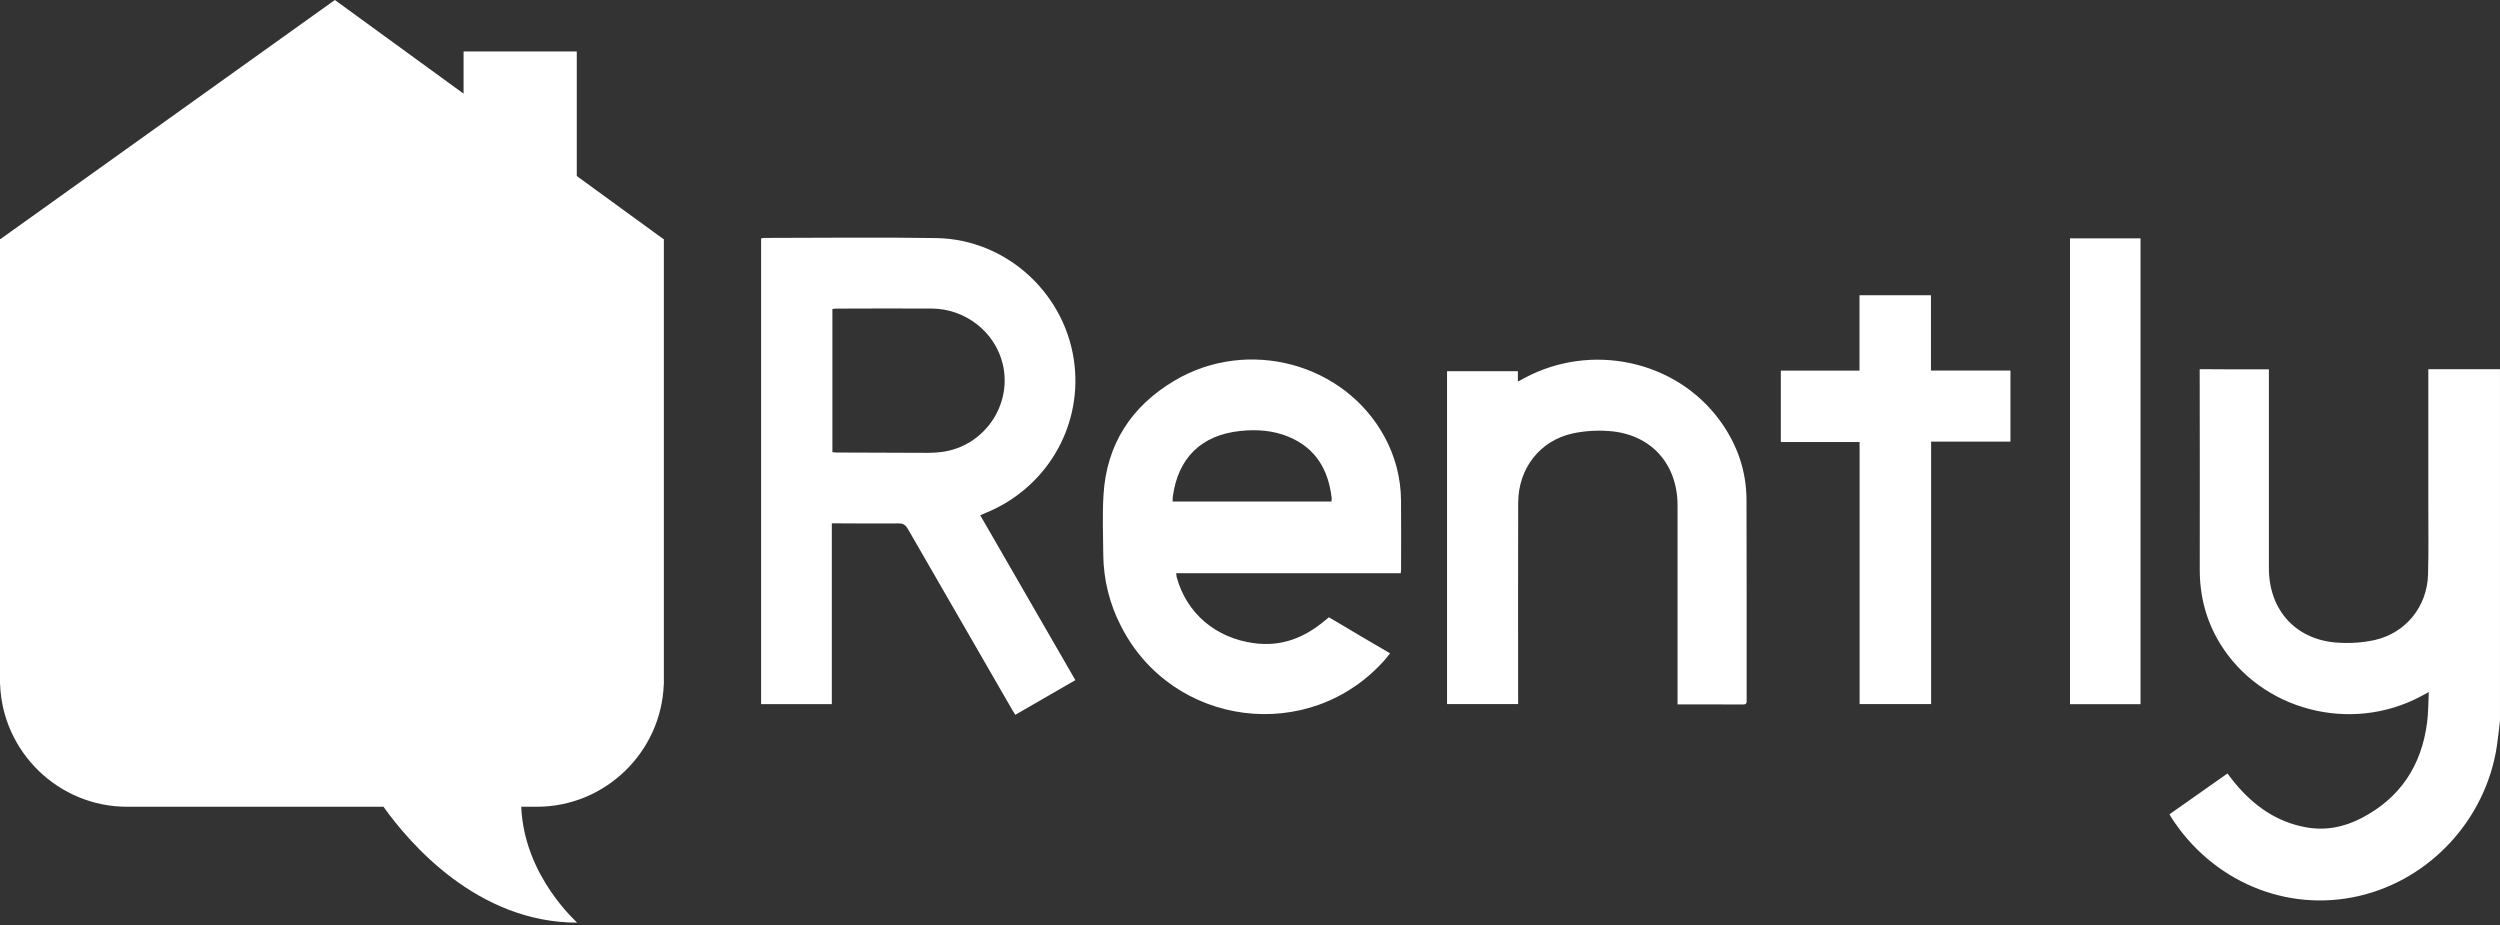 <svg width="100" height="37" viewBox="0 0 100 37" fill="none" xmlns="http://www.w3.org/2000/svg">
<rect x="0" y="0" width="100" height="37" fill="#333333" stroke="none"/>
<g clip-path="url(#clip0)">
<path fill-rule="evenodd" clip-rule="evenodd" d="M26.532 9.56L23.071 7.041V2.059H18.543V3.746L13.395 0L0.022 9.56H0V27.372H0.004C0.099 30.082 2.345 32.27 5.078 32.27H15.339C16.374 33.724 19.094 36.905 23.084 36.905C23.106 36.905 20.961 35.061 20.85 32.27H21.476C24.209 32.27 26.455 30.082 26.551 27.372H26.554V9.56H26.532Z" fill="white"/>
<path fill-rule="evenodd" clip-rule="evenodd" d="M33.273 20.934V28.165H30.444V9.535C30.488 9.526 30.532 9.52 30.577 9.517C32.869 9.516 35.161 9.486 37.452 9.523C40.303 9.57 42.693 11.808 42.986 14.642C43.246 17.161 41.814 19.535 39.445 20.509C39.372 20.539 39.3 20.572 39.209 20.61C40.479 22.811 41.742 25.001 43.014 27.205C42.209 27.67 41.42 28.125 40.612 28.592C40.571 28.527 40.532 28.469 40.497 28.408C39.102 25.992 37.708 23.575 36.315 21.158C36.226 21.002 36.132 20.935 35.945 20.937C35.139 20.946 34.332 20.937 33.526 20.934C33.454 20.934 33.382 20.934 33.273 20.934ZM33.296 18.087C33.361 18.093 33.412 18.101 33.464 18.101C34.683 18.106 35.902 18.111 37.121 18.114C37.3 18.114 37.48 18.103 37.658 18.08C39.353 17.868 40.505 16.21 40.109 14.559C39.803 13.282 38.624 12.352 37.272 12.342C35.999 12.333 34.727 12.342 33.455 12.344C33.404 12.344 33.353 12.353 33.296 12.359L33.296 18.087Z" fill="white"/>
<path fill-rule="evenodd" clip-rule="evenodd" d="M67.102 28.176V27.916C67.102 25.35 67.102 22.785 67.102 20.219C67.101 18.538 66.02 17.352 64.343 17.241C63.866 17.206 63.385 17.237 62.916 17.335C61.589 17.625 60.729 18.741 60.727 20.118C60.722 22.716 60.721 25.315 60.725 27.914V28.163H57.882V14.847H60.715V15.262C60.825 15.203 60.897 15.165 60.969 15.126C63.655 13.681 67.039 14.414 68.797 16.825C69.484 17.768 69.856 18.824 69.86 19.993C69.87 22.658 69.865 25.324 69.866 27.989C69.866 28.08 69.884 28.178 69.733 28.178C68.868 28.174 68.002 28.176 67.102 28.176Z" fill="white"/>
<path fill-rule="evenodd" clip-rule="evenodd" d="M77.238 11.81V14.822H80.418V17.665H77.245V28.163H74.384V17.681H71.233V14.825H74.38V11.81H77.238Z" fill="white"/>
<path fill-rule="evenodd" clip-rule="evenodd" d="M85.621 28.167H82.8V9.534H85.621V28.167Z" fill="white"/>
<path fill-rule="evenodd" clip-rule="evenodd" d="M56.041 20.019C56.034 19.128 55.808 18.253 55.381 17.472C53.784 14.53 49.918 13.483 46.979 15.226C45.254 16.249 44.262 17.77 44.14 19.795C44.092 20.592 44.124 21.394 44.131 22.193C44.141 23.183 44.382 24.157 44.836 25.037C46.887 29.093 52.394 29.797 55.398 26.387C55.466 26.31 55.527 26.227 55.602 26.133C54.836 25.683 54.093 25.253 53.358 24.809C53.349 24.803 53.341 24.799 53.332 24.794L53.156 24.693L53.005 24.815C52.997 24.821 52.989 24.828 52.98 24.835C52.164 25.513 51.261 25.875 50.161 25.727C48.645 25.524 47.465 24.551 47.064 23.076C47.055 23.027 47.05 22.977 47.048 22.927H56.031C56.037 22.856 56.043 22.817 56.043 22.777C56.043 21.858 56.05 20.938 56.041 20.019ZM53.257 20.062H46.904C46.908 19.981 46.906 19.91 46.916 19.841C47.13 18.313 48.057 17.405 49.597 17.24C50.259 17.169 50.918 17.211 51.542 17.47C52.628 17.921 53.135 18.787 53.266 19.915C53.267 19.964 53.264 20.013 53.257 20.062Z" fill="white"/>
<path fill-rule="evenodd" clip-rule="evenodd" d="M97.377 14.768H97.133V15.041C97.133 16.727 97.133 18.412 97.133 20.098C97.132 21.057 97.148 22.017 97.122 22.976C97.088 24.254 96.241 25.313 94.996 25.6C94.528 25.701 94.049 25.738 93.571 25.71C91.871 25.633 90.756 24.435 90.756 22.73C90.755 20.165 90.755 17.6 90.756 15.035V14.773H90.38C89.661 14.773 88.943 14.777 88.224 14.768H87.988V14.989C87.988 14.994 87.988 14.998 87.988 15.003C87.993 17.595 87.994 20.186 87.99 22.778C87.989 23.836 88.242 24.821 88.793 25.726C90.427 28.414 94.029 29.36 96.851 27.844C96.936 27.798 97.02 27.753 97.152 27.682C97.129 28.126 97.134 28.521 97.083 28.908C96.859 30.624 96.008 31.921 94.457 32.725C93.76 33.086 93.021 33.235 92.233 33.091C91.06 32.877 90.157 32.233 89.409 31.338C89.303 31.212 89.207 31.078 89.098 30.939L86.782 32.569C86.803 32.612 86.816 32.642 86.833 32.669C88.465 35.238 91.446 36.521 94.377 35.835C97.227 35.167 99.429 32.76 99.873 29.856C99.925 29.515 99.958 29.171 99.999 28.828V14.768H97.377Z" fill="white"/>
</g>
<defs>
<clipPath id="clip0">
<rect width="100" height="36.905" fill="white"/>
</clipPath>
</defs>
</svg>
